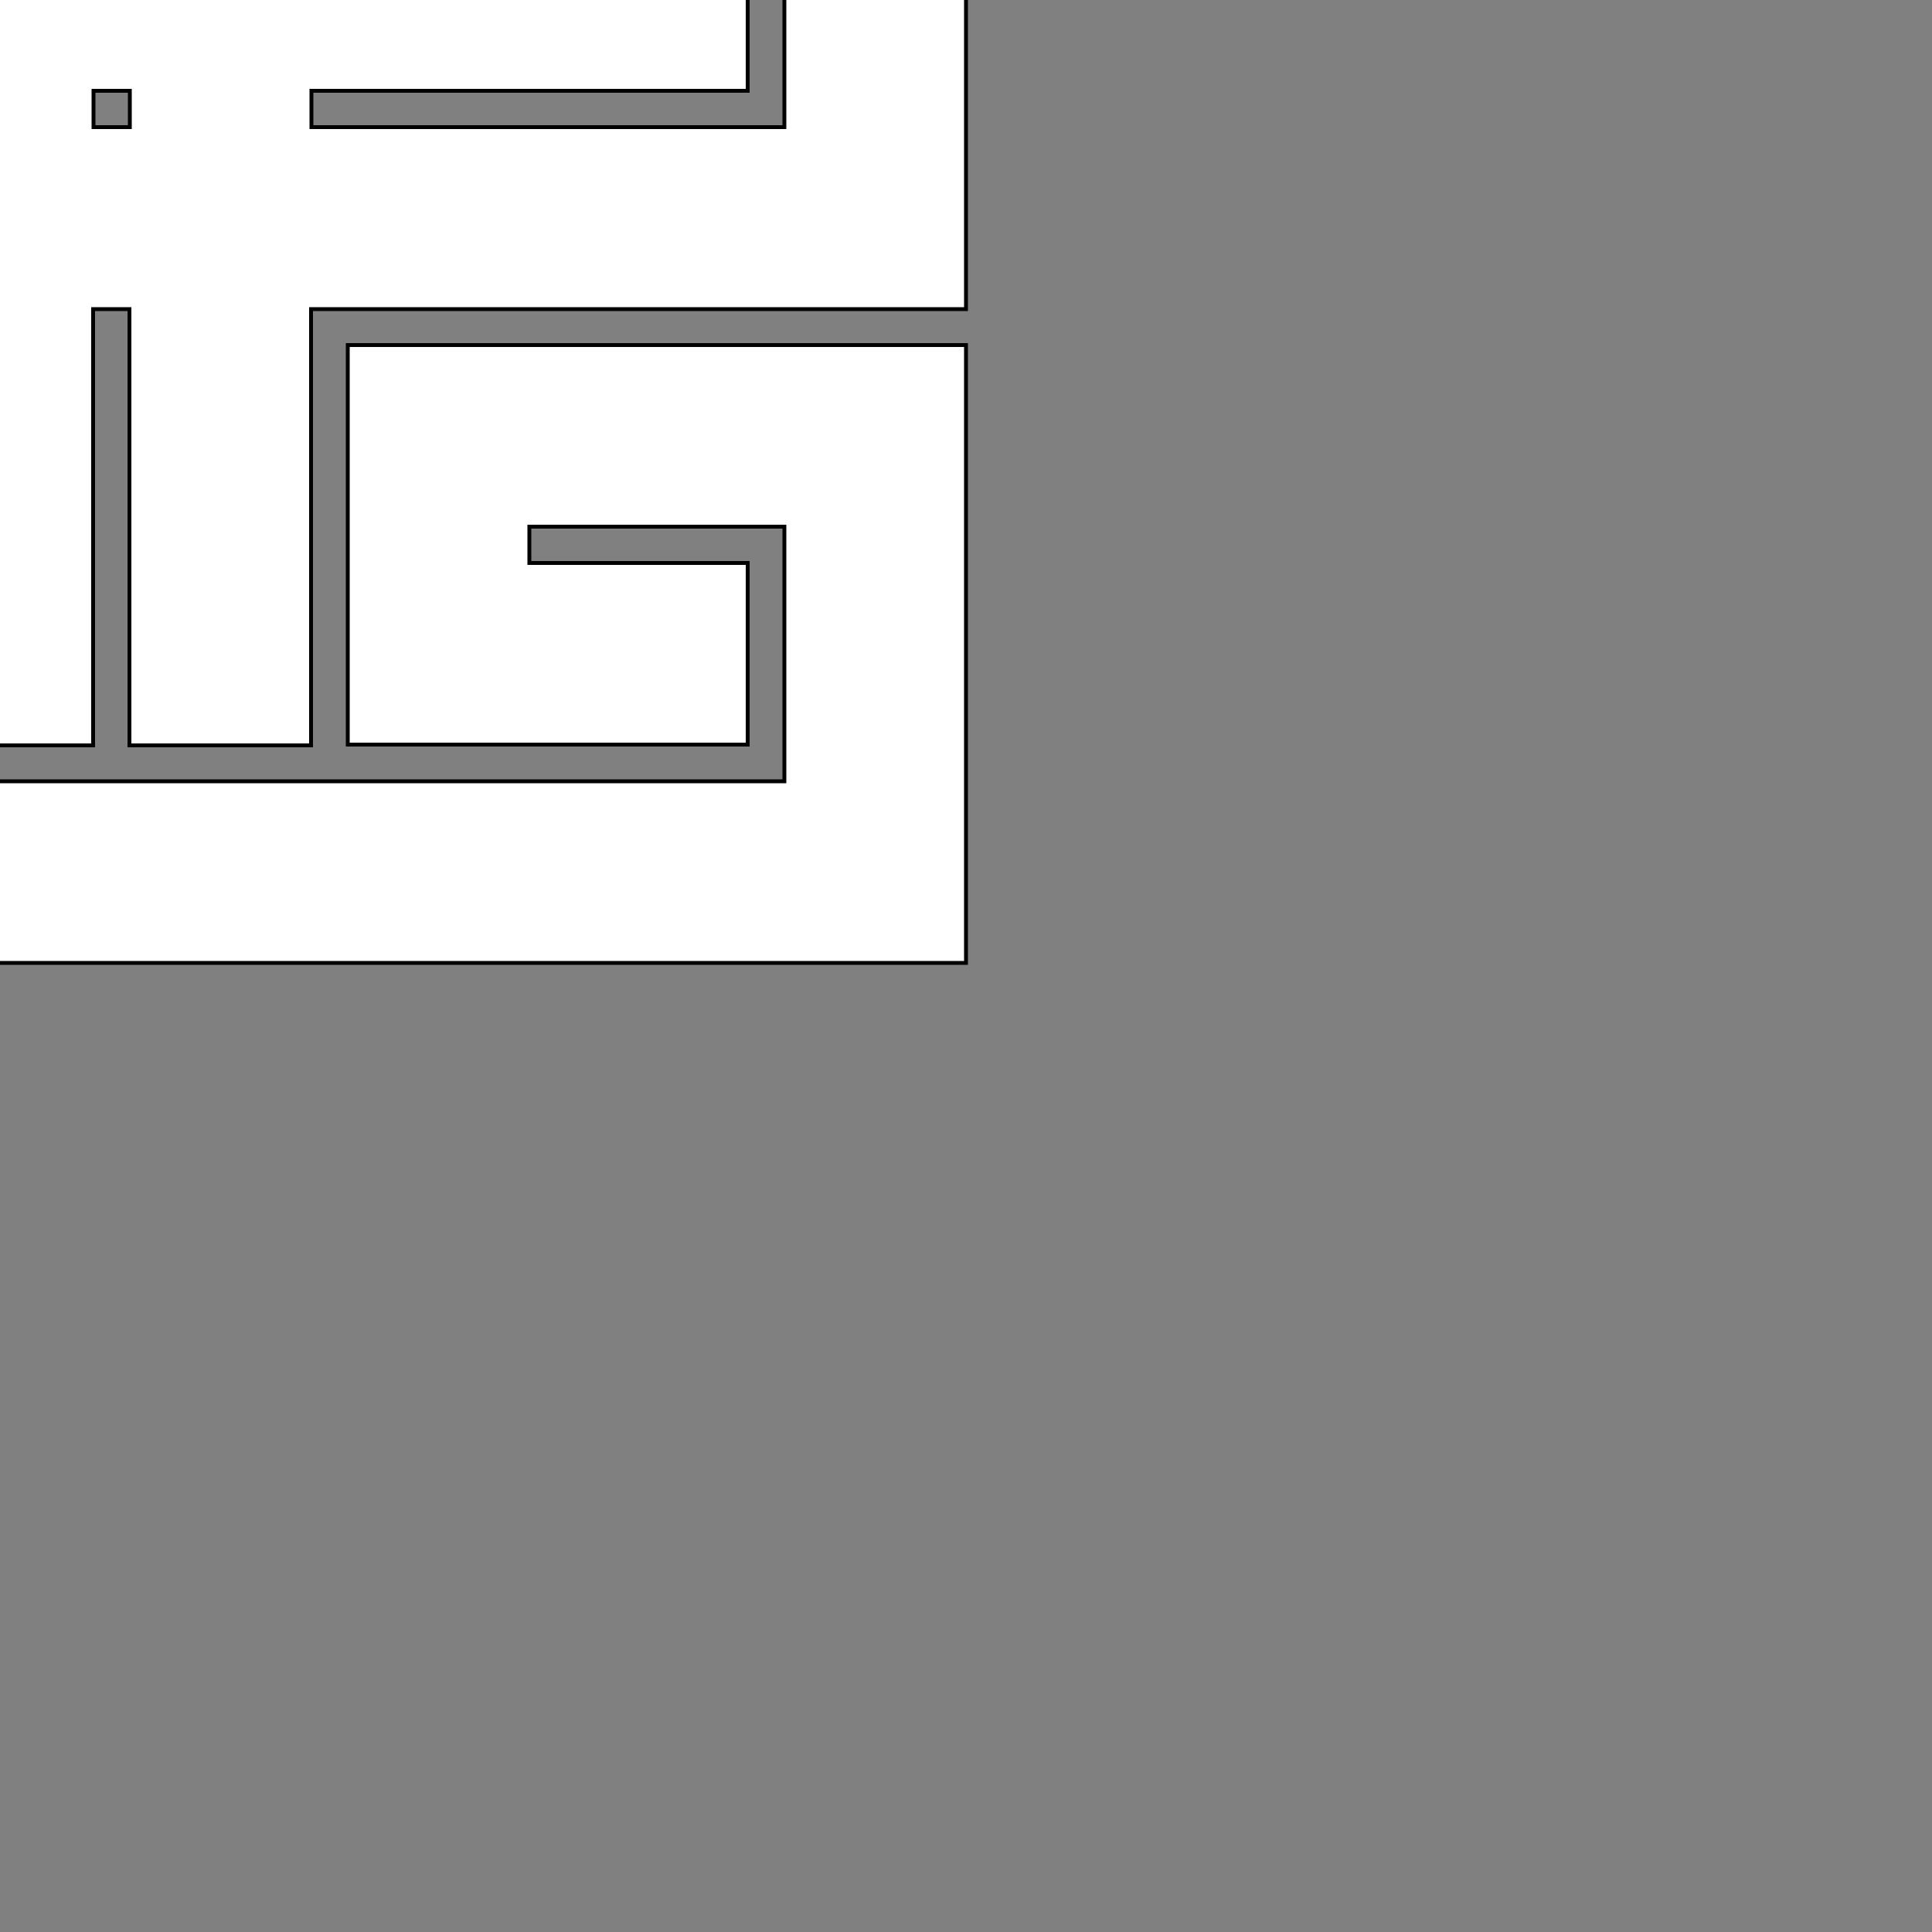 <?xml version="1.0" encoding="utf-8"?>
<!-- Generator: Adobe Illustrator 17.1.0, SVG Export Plug-In . SVG Version: 6.00 Build 0)  -->
<!DOCTYPE svg PUBLIC "-//W3C//DTD SVG 1.0//EN" "http://www.w3.org/TR/2001/REC-SVG-20010904/DTD/svg10.dtd">
<svg version="1.0" id="Layer_1" xmlns="http://www.w3.org/2000/svg" xmlns:xlink="http://www.w3.org/1999/xlink" x="0px" y="0px"
	 viewBox="0 0 500 500" enable-background="new 0 0 500 500" xml:space="preserve">
<rect x="0" y="0" width="500" height="500" fill="#808080" stroke="none"/>
<path fill="#FFFFFF" stroke="#000000" stroke-miterlimit="10" d="M203-249.4h-65.9H90v47v65.9v47h47h9.4h47v-47V-193h-47v56.5H137
	v-65.9h66V32.9H80.6v-9.4h112.9v-47H80.6v-9.4h112.9v-47H80.6h-1.3v-122.3v-47h-47H-203h-47v47v65.9v47h47h65.9h47v-47v-9.4v-47h-47
	h-56.5v47h56.5v9.4H-203v-65.9H32.3V-80h-9.4v-112.9h-47V-80h-9.4v-112.9h-47V-80H-203h-47v47v235.2v47h47h65.9h47v-47v-65.9v-47
	h-47h-9.4h-47v47v56.5h47v-56.5h9.4v65.9H-203V-32.9h122.3v9.4h-112.9v47h112.9v9.4h-112.9v47h112.9h1.3v122.3v47h47H203h47v-47
	v-65.9v-47h-47h-65.9H90v47v9.4v47h47h56.5v-47H137v-9.4h66v65.9H-32.3V80h9.4v112.9h47V80h9.4v112.9h47V80H203h47V33v-235.2v-47
	h-47V-249.4z M32.3-32.9v9.4h-8.1h-1.3v-9.4H32.3z M-24.2-32.9v9.4h-8.1h-1.3v-9.4H-24.2z M-32.3,32.9v-9.4h8.1h1.3v9.4H-32.3z
	 M24.2,32.9v-9.4h8.1h1.3v9.4H24.2z"/>
</svg>

